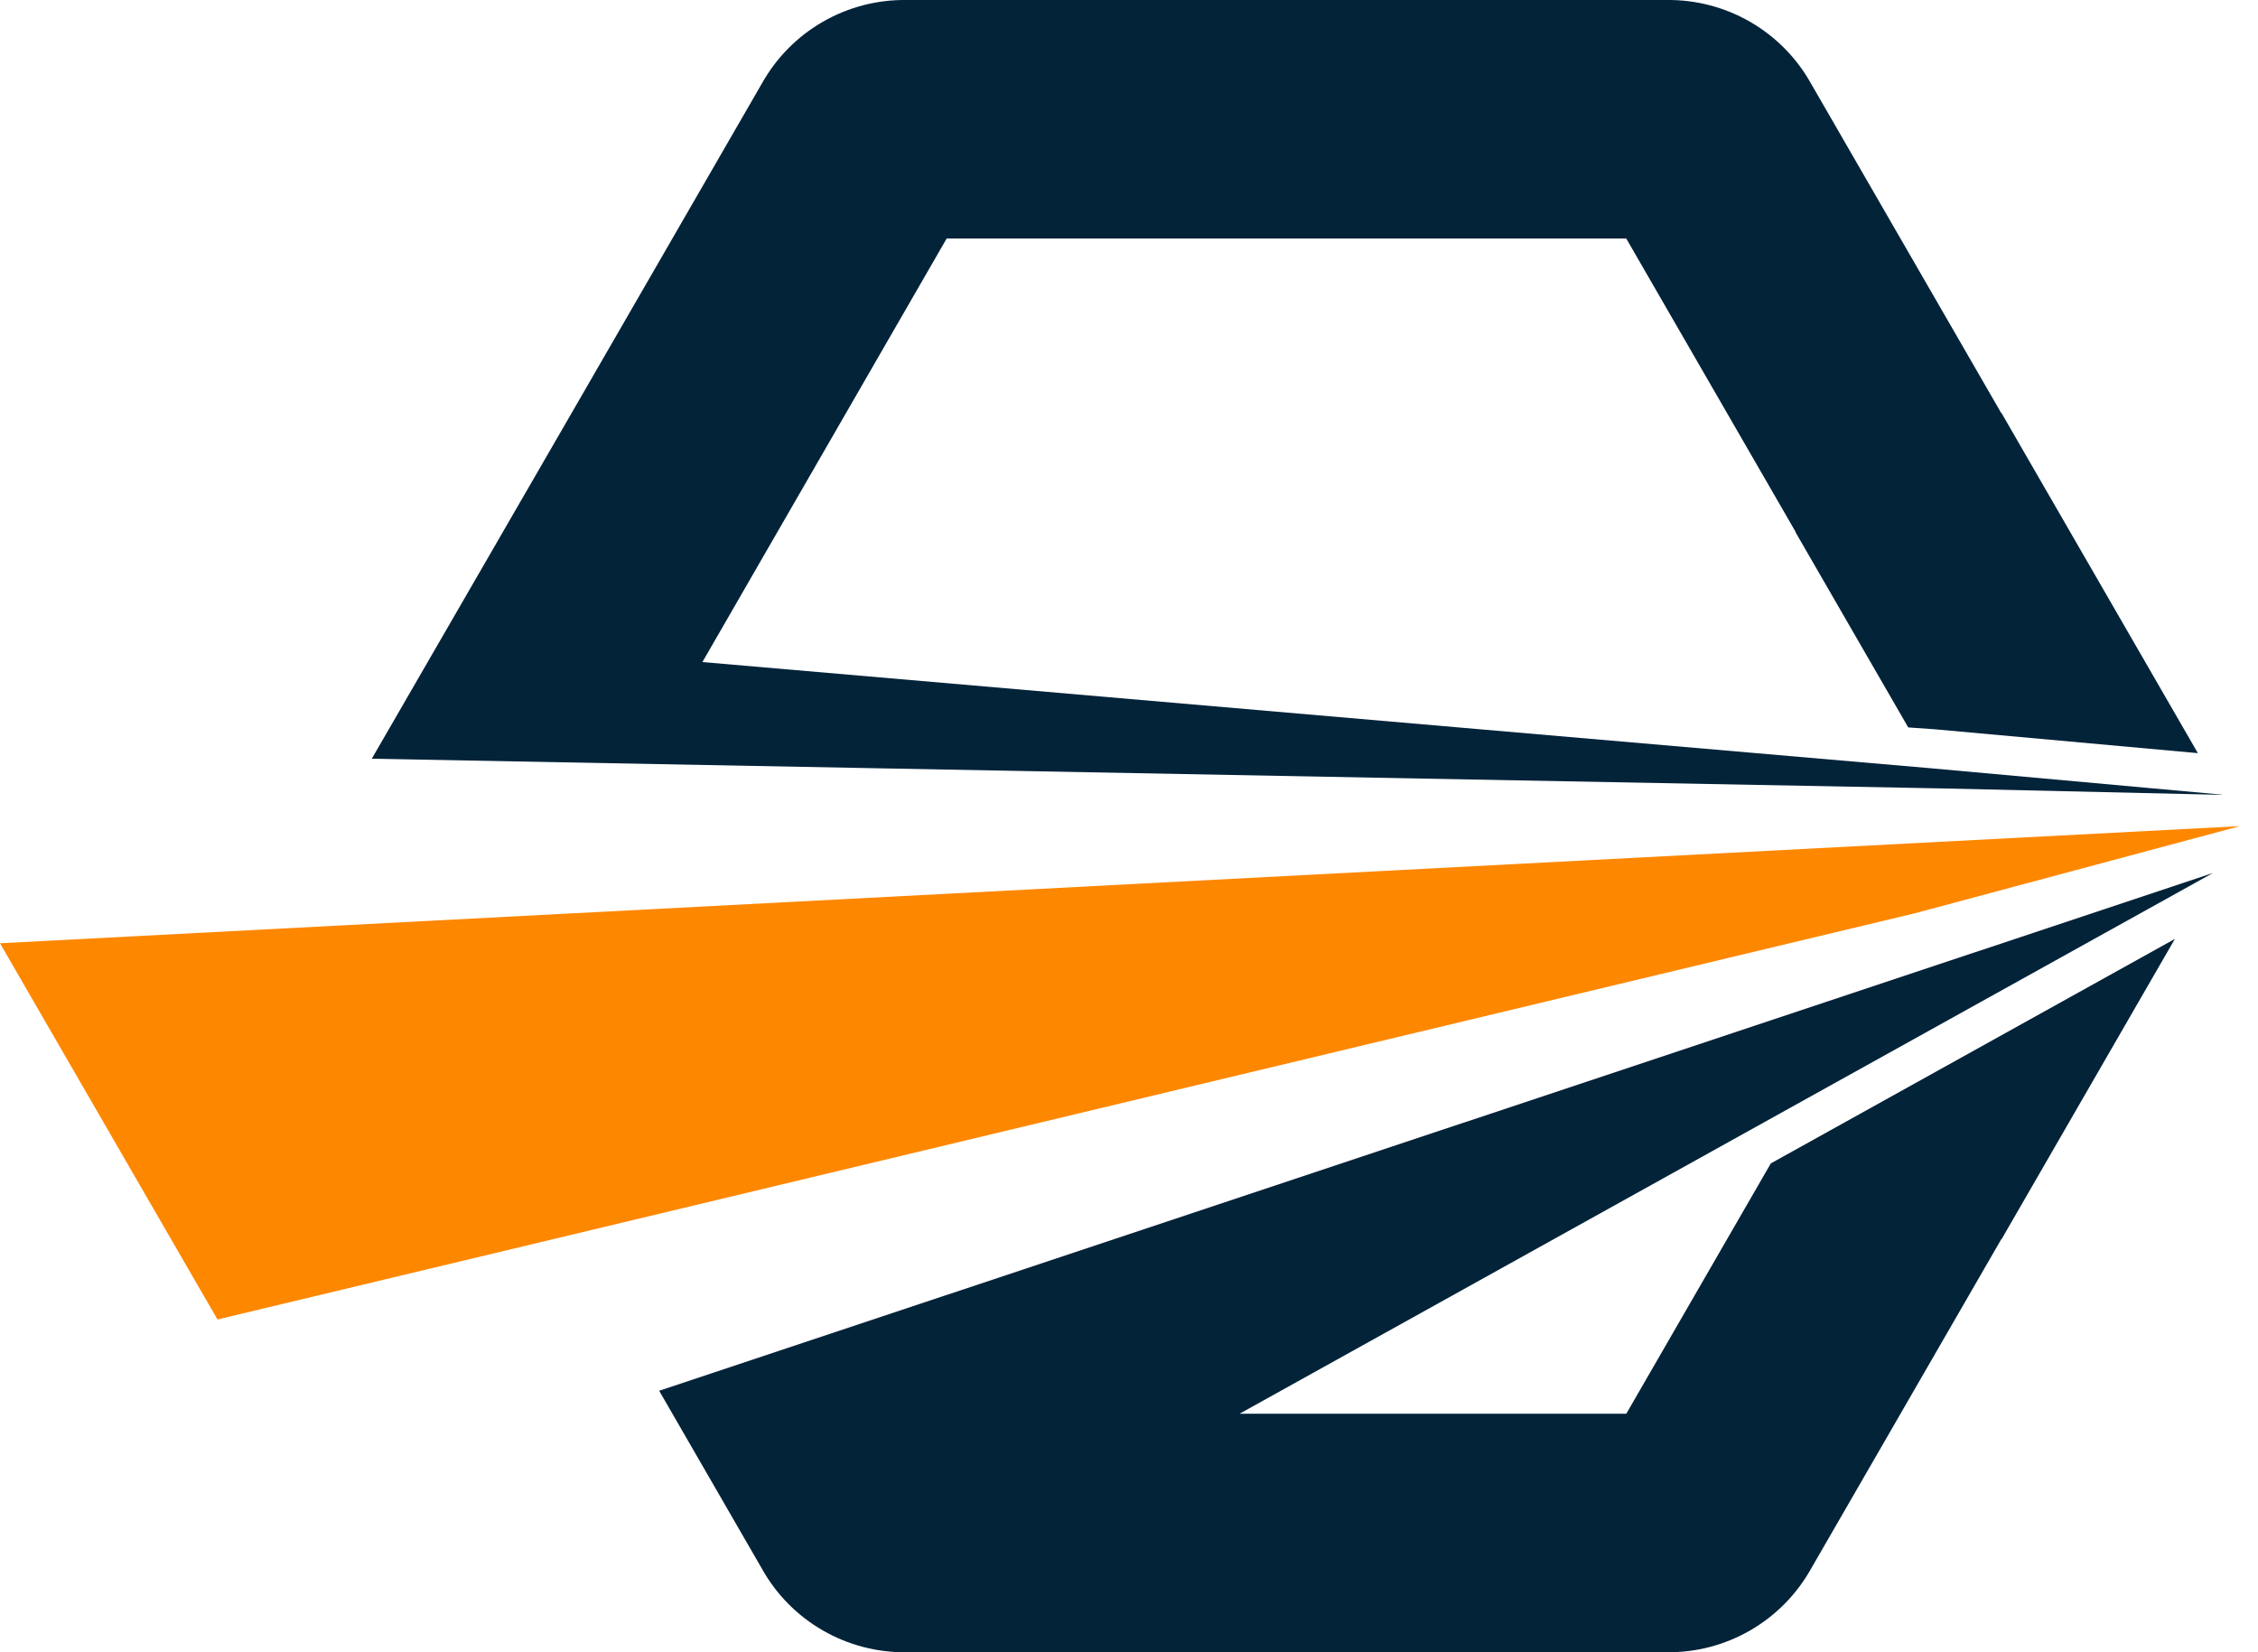 <svg width="41" height="30" viewBox="0 0 41 30" fill="none" xmlns="http://www.w3.org/2000/svg">
<path fill-rule="evenodd" clip-rule="evenodd" d="M0 17.127C1.315 19.404 2.632 21.682 3.949 23.958L34.771 16.582L40.673 15L0 17.127Z" fill="#FE8700"/>
<path fill-rule="evenodd" clip-rule="evenodd" d="M40.182 15.851L11.969 25.252L13.835 28.484C14.095 28.95 14.477 29.337 14.939 29.603C15.401 29.87 15.927 30.007 16.46 30H30.259C30.792 30.007 31.318 29.87 31.78 29.603C32.242 29.336 32.623 28.95 32.884 28.484L36.34 22.498L36.344 22.5L39.491 17.048L32.154 21.124L29.53 25.669H22.508L32.838 19.93L40.182 15.851Z" fill="#032339"/>
<path fill-rule="evenodd" clip-rule="evenodd" d="M35.289 14.316L40.345 14.432L40.343 14.428L35.078 13.951L12.754 12.021L17.189 4.331H29.529L32.604 9.657V9.666L34.649 13.208L35.135 13.242L39.908 13.675L36.343 7.5L36.339 7.502L32.883 1.516C32.623 1.05 32.241 0.663 31.779 0.397C31.317 0.13 30.791 -0.007 30.258 0H16.46C15.926 -0.007 15.4 0.13 14.938 0.397C14.476 0.663 14.095 1.05 13.834 1.516L10.378 7.502C9.065 9.774 8.063 11.504 6.751 13.776L35.289 14.316Z" fill="#032339"/>
</svg>
